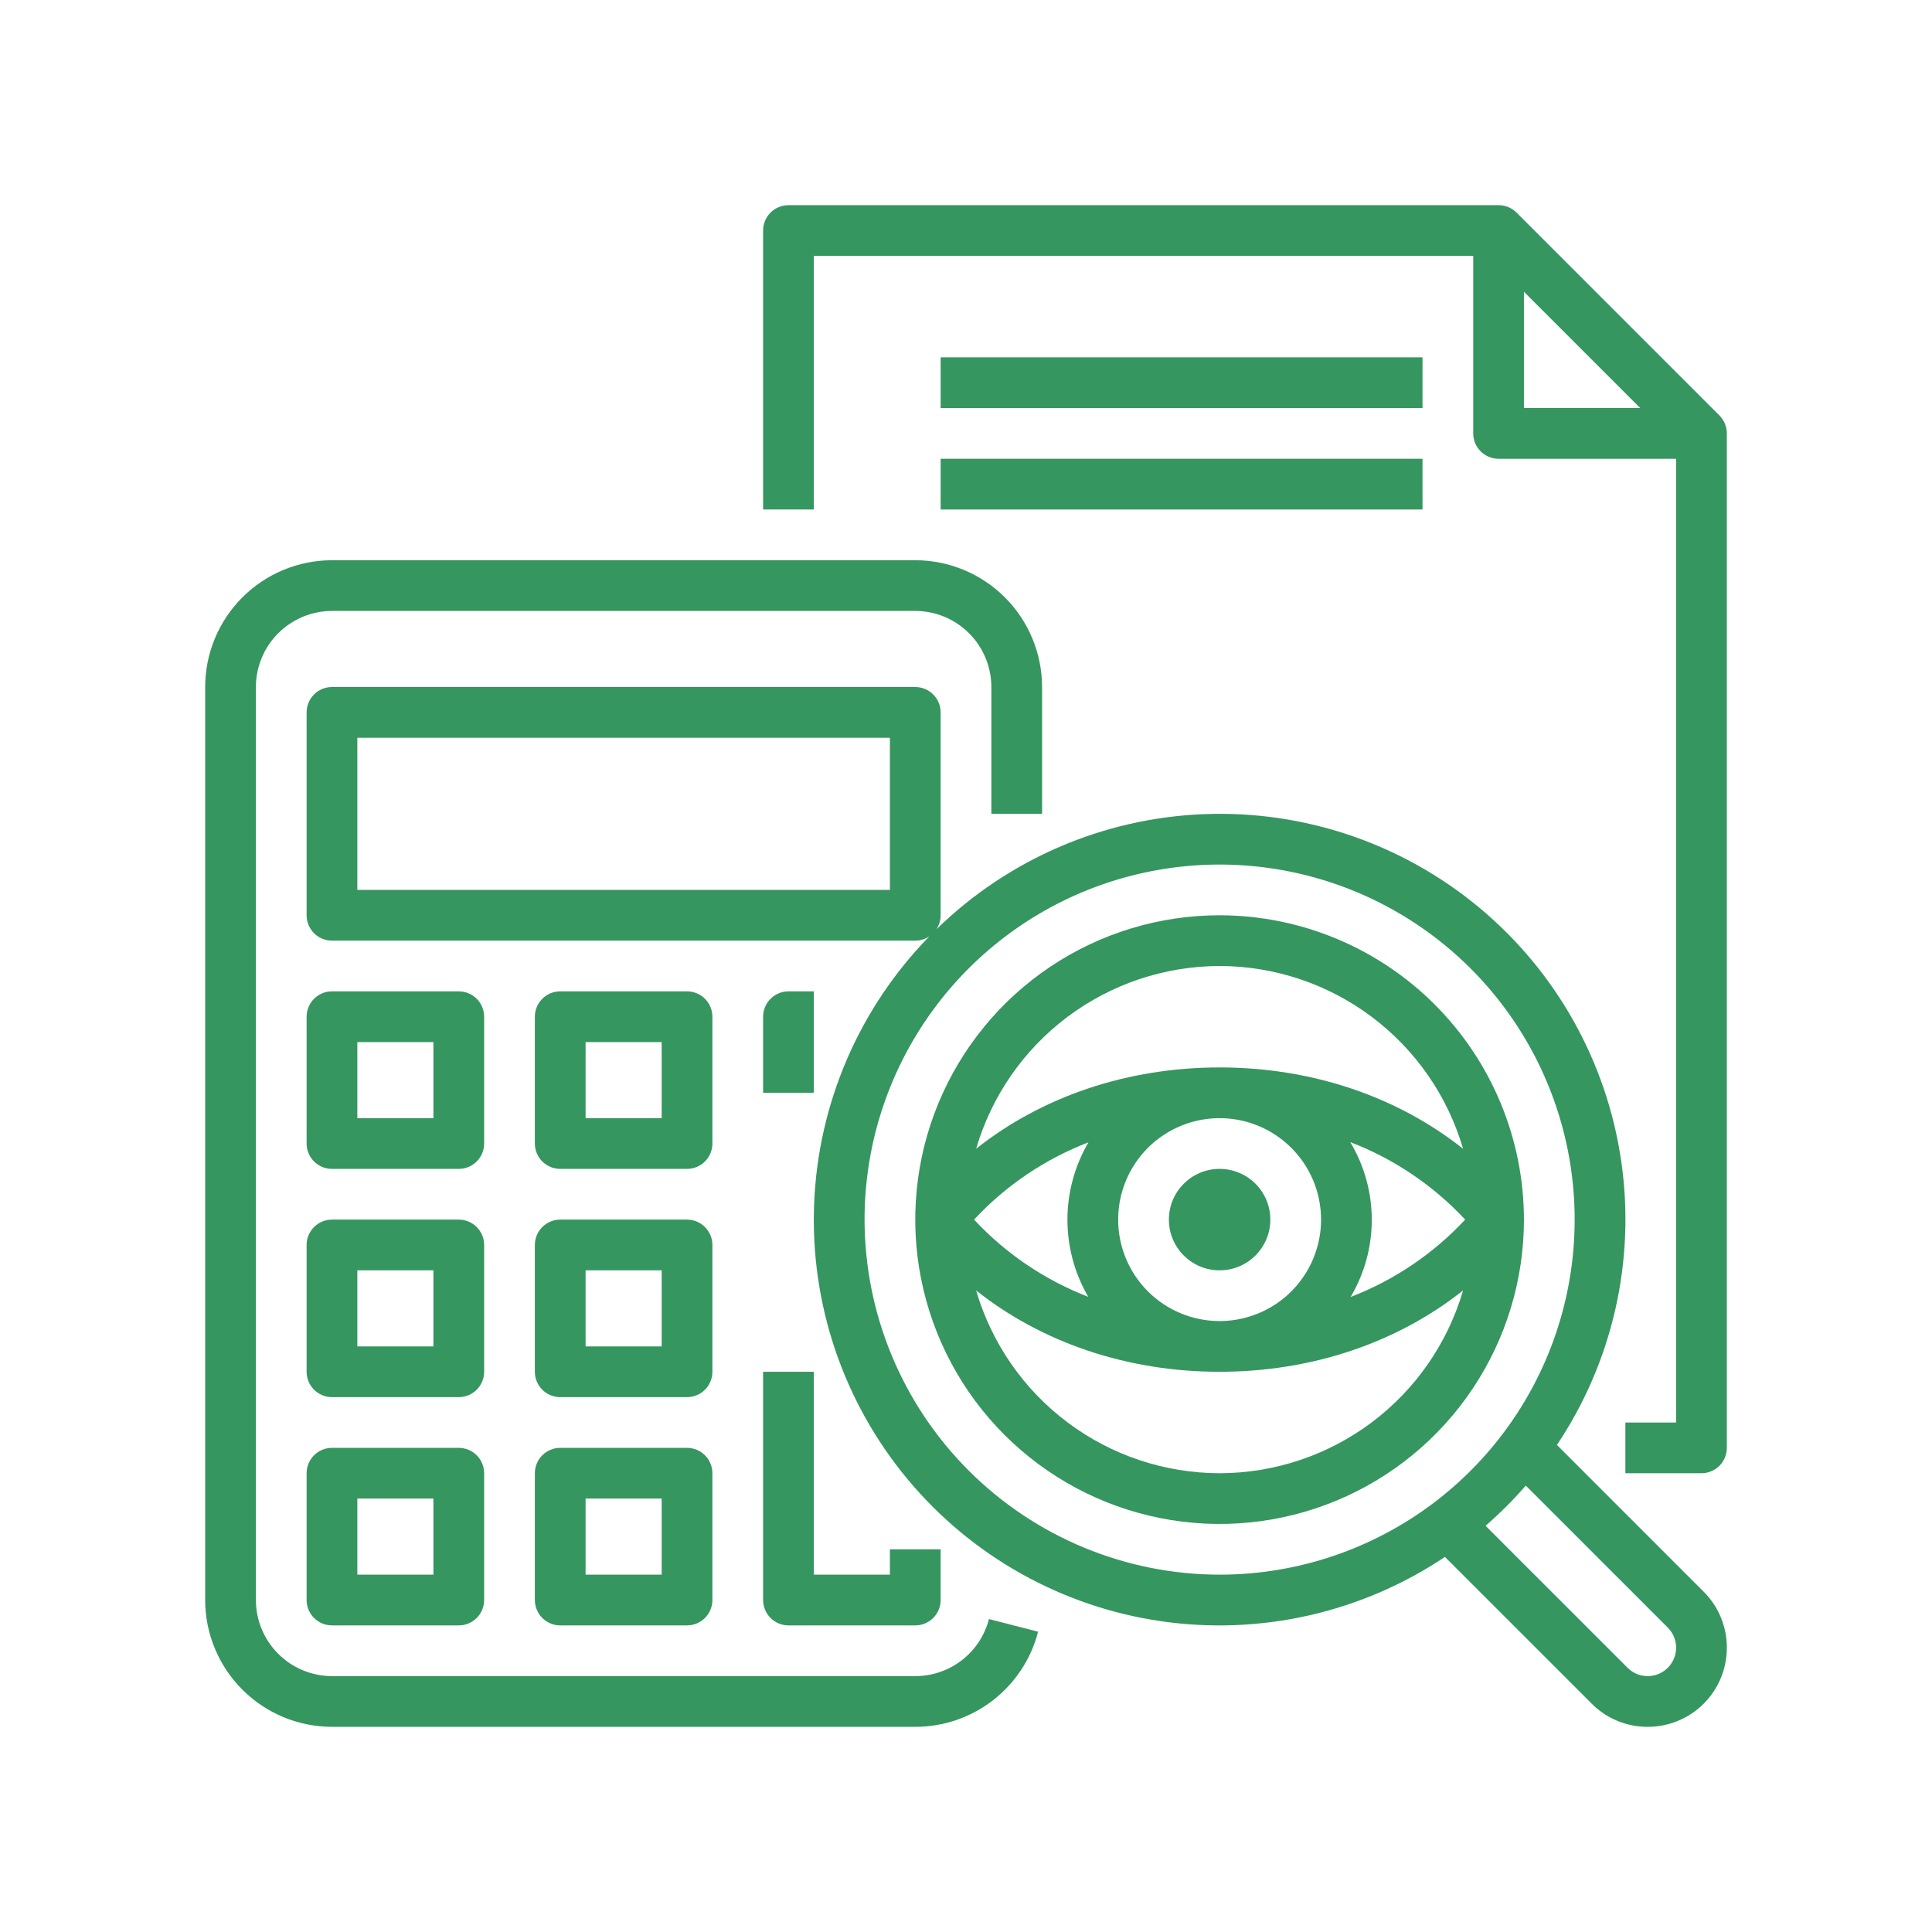 <svg width="113" height="113" viewBox="0 0 113 113" fill="none" xmlns="http://www.w3.org/2000/svg">
<path d="M100.566 24.301L88.699 12.434C88.561 12.297 88.398 12.187 88.218 12.113C88.038 12.038 87.845 12 87.65 12H46.117C45.723 12 45.346 12.156 45.068 12.434C44.79 12.713 44.633 13.09 44.633 13.483V29.8H47.6V14.967H86.167V25.35C86.167 25.743 86.323 26.121 86.601 26.399C86.879 26.677 87.257 26.833 87.65 26.833H98.033V83.2H95.067V86.167H99.517C99.91 86.167 100.287 86.01 100.566 85.732C100.844 85.454 101 85.077 101 84.683V25.35C101 25.155 100.962 24.962 100.887 24.782C100.813 24.602 100.703 24.439 100.566 24.301ZM89.133 17.064L95.936 23.867H89.133V17.064Z" fill="#359660"/>
<path d="M53.533 98.033H19.417C18.237 98.032 17.106 97.563 16.272 96.728C15.437 95.894 14.968 94.763 14.967 93.583V40.183C14.968 39.004 15.437 37.872 16.272 37.038C17.106 36.204 18.237 35.735 19.417 35.733H53.533C54.713 35.735 55.844 36.204 56.678 37.038C57.513 37.872 57.982 39.004 57.983 40.183V47.6H60.95V40.183C60.948 38.217 60.166 36.332 58.775 34.941C57.385 33.551 55.5 32.769 53.533 32.767H19.417C17.45 32.769 15.565 33.551 14.175 34.941C12.784 36.332 12.002 38.217 12 40.183V93.583C12.002 95.55 12.784 97.435 14.175 98.825C15.565 100.216 17.45 100.998 19.417 101H53.533C55.178 101.001 56.777 100.455 58.077 99.448C59.378 98.44 60.306 97.029 60.717 95.436L57.843 94.697C57.596 95.652 57.039 96.499 56.259 97.103C55.479 97.707 54.52 98.034 53.533 98.033Z" fill="#359660"/>
<path d="M26.833 84.683H19.417C19.023 84.683 18.646 84.84 18.368 85.118C18.09 85.396 17.933 85.773 17.933 86.167V93.583C17.933 93.977 18.09 94.354 18.368 94.632C18.646 94.91 19.023 95.067 19.417 95.067H26.833C27.227 95.067 27.604 94.91 27.882 94.632C28.16 94.354 28.317 93.977 28.317 93.583V86.167C28.317 85.773 28.16 85.396 27.882 85.118C27.604 84.84 27.227 84.683 26.833 84.683ZM25.35 92.1H20.9V87.65H25.35V92.1Z" fill="#359660"/>
<path d="M31.283 93.583C31.283 93.977 31.44 94.354 31.718 94.632C31.996 94.91 32.373 95.067 32.767 95.067H40.183C40.577 95.067 40.954 94.91 41.232 94.632C41.51 94.354 41.667 93.977 41.667 93.583V86.167C41.667 85.773 41.51 85.396 41.232 85.118C40.954 84.84 40.577 84.683 40.183 84.683H32.767C32.373 84.683 31.996 84.84 31.718 85.118C31.44 85.396 31.283 85.773 31.283 86.167V93.583ZM34.25 87.65H38.7V92.1H34.25V87.65Z" fill="#359660"/>
<path d="M28.317 72.817C28.317 72.423 28.16 72.046 27.882 71.768C27.604 71.49 27.227 71.333 26.833 71.333H19.417C19.023 71.333 18.646 71.49 18.368 71.768C18.09 72.046 17.933 72.423 17.933 72.817V80.233C17.933 80.627 18.09 81.004 18.368 81.282C18.646 81.56 19.023 81.717 19.417 81.717H26.833C27.227 81.717 27.604 81.56 27.882 81.282C28.16 81.004 28.317 80.627 28.317 80.233V72.817ZM25.35 78.75H20.9V74.3H25.35V78.75Z" fill="#359660"/>
<path d="M31.283 80.233C31.283 80.627 31.44 81.004 31.718 81.282C31.996 81.56 32.373 81.717 32.767 81.717H40.183C40.577 81.717 40.954 81.56 41.232 81.282C41.51 81.004 41.667 80.627 41.667 80.233V72.817C41.667 72.423 41.51 72.046 41.232 71.768C40.954 71.49 40.577 71.333 40.183 71.333H32.767C32.373 71.333 31.996 71.49 31.718 71.768C31.44 72.046 31.283 72.423 31.283 72.817V80.233ZM34.25 74.3H38.7V78.75H34.25V74.3Z" fill="#359660"/>
<path d="M28.317 59.467C28.317 59.073 28.16 58.696 27.882 58.418C27.604 58.14 27.227 57.983 26.833 57.983H19.417C19.023 57.983 18.646 58.14 18.368 58.418C18.09 58.696 17.933 59.073 17.933 59.467V66.883C17.933 67.277 18.09 67.654 18.368 67.932C18.646 68.21 19.023 68.367 19.417 68.367H26.833C27.227 68.367 27.604 68.21 27.882 67.932C28.16 67.654 28.317 67.277 28.317 66.883V59.467ZM25.35 65.4H20.9V60.95H25.35V65.4Z" fill="#359660"/>
<path d="M32.767 68.367H40.183C40.577 68.367 40.954 68.21 41.232 67.932C41.51 67.654 41.667 67.277 41.667 66.883V59.467C41.667 59.073 41.51 58.696 41.232 58.418C40.954 58.14 40.577 57.983 40.183 57.983H32.767C32.373 57.983 31.996 58.14 31.718 58.418C31.44 58.696 31.283 59.073 31.283 59.467V66.883C31.283 67.277 31.44 67.654 31.718 67.932C31.996 68.21 32.373 68.367 32.767 68.367ZM34.25 60.95H38.7V65.4H34.25V60.95Z" fill="#359660"/>
<path d="M47.6 57.983H46.117C45.723 57.983 45.346 58.14 45.068 58.418C44.79 58.696 44.633 59.073 44.633 59.467V63.917H47.6V57.983Z" fill="#359660"/>
<path d="M44.633 93.583C44.633 93.977 44.79 94.354 45.068 94.632C45.346 94.91 45.723 95.067 46.117 95.067H53.533C53.927 95.067 54.304 94.91 54.582 94.632C54.86 94.354 55.017 93.977 55.017 93.583V90.617H52.05V92.1H47.6V80.233H44.633V93.583Z" fill="#359660"/>
<path d="M55.017 20.9H83.2V23.867H55.017V20.9Z" fill="#359660"/>
<path d="M55.017 26.833H83.2V29.8H55.017V26.833Z" fill="#359660"/>
<path d="M91.062 84.513C94.325 79.638 95.665 73.726 94.824 67.92C93.983 62.114 91.02 56.825 86.508 53.076C81.996 49.327 76.254 47.382 70.392 47.619C64.53 47.855 58.964 50.255 54.768 54.356C54.931 54.112 55.017 53.826 55.017 53.533V41.667C55.017 41.273 54.86 40.896 54.582 40.618C54.304 40.34 53.927 40.183 53.533 40.183H19.417C19.023 40.183 18.646 40.34 18.368 40.618C18.09 40.896 17.933 41.273 17.933 41.667V53.533C17.933 53.927 18.09 54.304 18.368 54.582C18.646 54.86 19.023 55.017 19.417 55.017H53.533C53.826 55.017 54.112 54.93 54.356 54.767C50.255 58.963 47.855 64.529 47.618 70.392C47.381 76.254 49.325 81.996 53.075 86.508C56.824 91.02 62.113 93.983 67.919 94.824C73.725 95.665 79.637 94.325 84.513 91.062L93.098 99.646C93.527 100.077 94.037 100.419 94.599 100.651C95.161 100.884 95.764 101.002 96.372 101C96.98 101.001 97.582 100.881 98.144 100.649C98.706 100.417 99.216 100.076 99.646 99.646C100.076 99.216 100.417 98.706 100.649 98.144C100.881 97.582 101.001 96.98 101 96.372C101.002 95.764 100.883 95.161 100.651 94.599C100.419 94.037 100.077 93.527 99.646 93.098L91.062 84.513ZM52.05 52.05H20.9V43.15H52.05V52.05ZM50.567 71.333C50.567 67.226 51.785 63.211 54.066 59.796C56.348 56.381 59.592 53.719 63.386 52.147C67.181 50.576 71.356 50.164 75.385 50.966C79.413 51.767 83.113 53.745 86.018 56.649C88.922 59.553 90.9 63.254 91.701 67.282C92.502 71.31 92.091 75.486 90.519 79.28C88.947 83.075 86.286 86.318 82.871 88.6C79.456 90.882 75.441 92.1 71.333 92.1C65.828 92.094 60.549 89.904 56.656 86.011C52.763 82.118 50.573 76.839 50.567 71.333ZM97.548 97.548C97.235 97.858 96.813 98.033 96.372 98.033C96.154 98.034 95.937 97.992 95.735 97.909C95.533 97.825 95.35 97.703 95.196 97.548L86.889 89.242C87.727 88.514 88.513 87.728 89.242 86.89L97.548 95.196C97.703 95.351 97.825 95.534 97.908 95.736C97.992 95.937 98.034 96.154 98.033 96.372C98.033 96.813 97.858 97.235 97.548 97.548Z" fill="#359660"/>
<path d="M71.333 53.533C67.813 53.533 64.371 54.577 61.444 56.533C58.517 58.489 56.236 61.269 54.888 64.522C53.541 67.774 53.188 71.353 53.875 74.806C54.562 78.259 56.258 81.431 58.747 83.92C61.236 86.409 64.408 88.105 67.861 88.791C71.314 89.478 74.893 89.126 78.145 87.778C81.398 86.431 84.178 84.15 86.133 81.223C88.089 78.295 89.133 74.854 89.133 71.333C89.128 66.614 87.251 62.09 83.914 58.753C80.577 55.416 76.053 53.539 71.333 53.533ZM63.651 75.85C61.111 74.869 58.827 73.325 56.971 71.333C58.83 69.338 61.118 67.792 63.663 66.812C62.86 68.182 62.435 69.741 62.433 71.329C62.431 72.918 62.851 74.478 63.651 75.85ZM78.974 66.8C81.53 67.78 83.829 69.331 85.696 71.333C83.835 73.331 81.543 74.878 78.995 75.859C79.809 74.487 80.237 72.921 80.233 71.326C80.23 69.731 79.794 68.167 78.974 66.8ZM71.333 56.5C74.543 56.505 77.665 57.548 80.232 59.475C82.799 61.402 84.673 64.108 85.573 67.189C81.715 64.131 76.727 62.433 71.333 62.433C65.94 62.433 60.952 64.131 57.093 67.189C57.994 64.108 59.868 61.402 62.435 59.475C65.002 57.548 68.124 56.505 71.333 56.5ZM71.333 86.167C68.124 86.162 65.002 85.119 62.435 83.192C59.868 81.265 57.994 78.558 57.093 75.478C60.952 78.536 65.94 80.233 71.333 80.233C76.727 80.233 81.715 78.536 85.573 75.478C84.673 78.558 82.799 81.265 80.232 83.192C77.665 85.119 74.543 86.162 71.333 86.167ZM65.4 71.333C65.4 70.16 65.748 69.013 66.4 68.037C67.052 67.061 67.979 66.301 69.063 65.852C70.147 65.403 71.34 65.285 72.491 65.514C73.642 65.743 74.699 66.308 75.529 67.138C76.359 67.968 76.924 69.025 77.153 70.176C77.382 71.327 77.264 72.52 76.815 73.604C76.366 74.688 75.605 75.615 74.63 76.267C73.654 76.919 72.507 77.267 71.333 77.267C69.76 77.267 68.251 76.642 67.138 75.529C66.025 74.416 65.4 72.907 65.4 71.333Z" fill="#359660"/>
<path d="M71.333 74.3C72.972 74.3 74.3 72.972 74.3 71.333C74.3 69.695 72.972 68.367 71.333 68.367C69.695 68.367 68.367 69.695 68.367 71.333C68.367 72.972 69.695 74.3 71.333 74.3Z" fill="#359660"/>
</svg>
